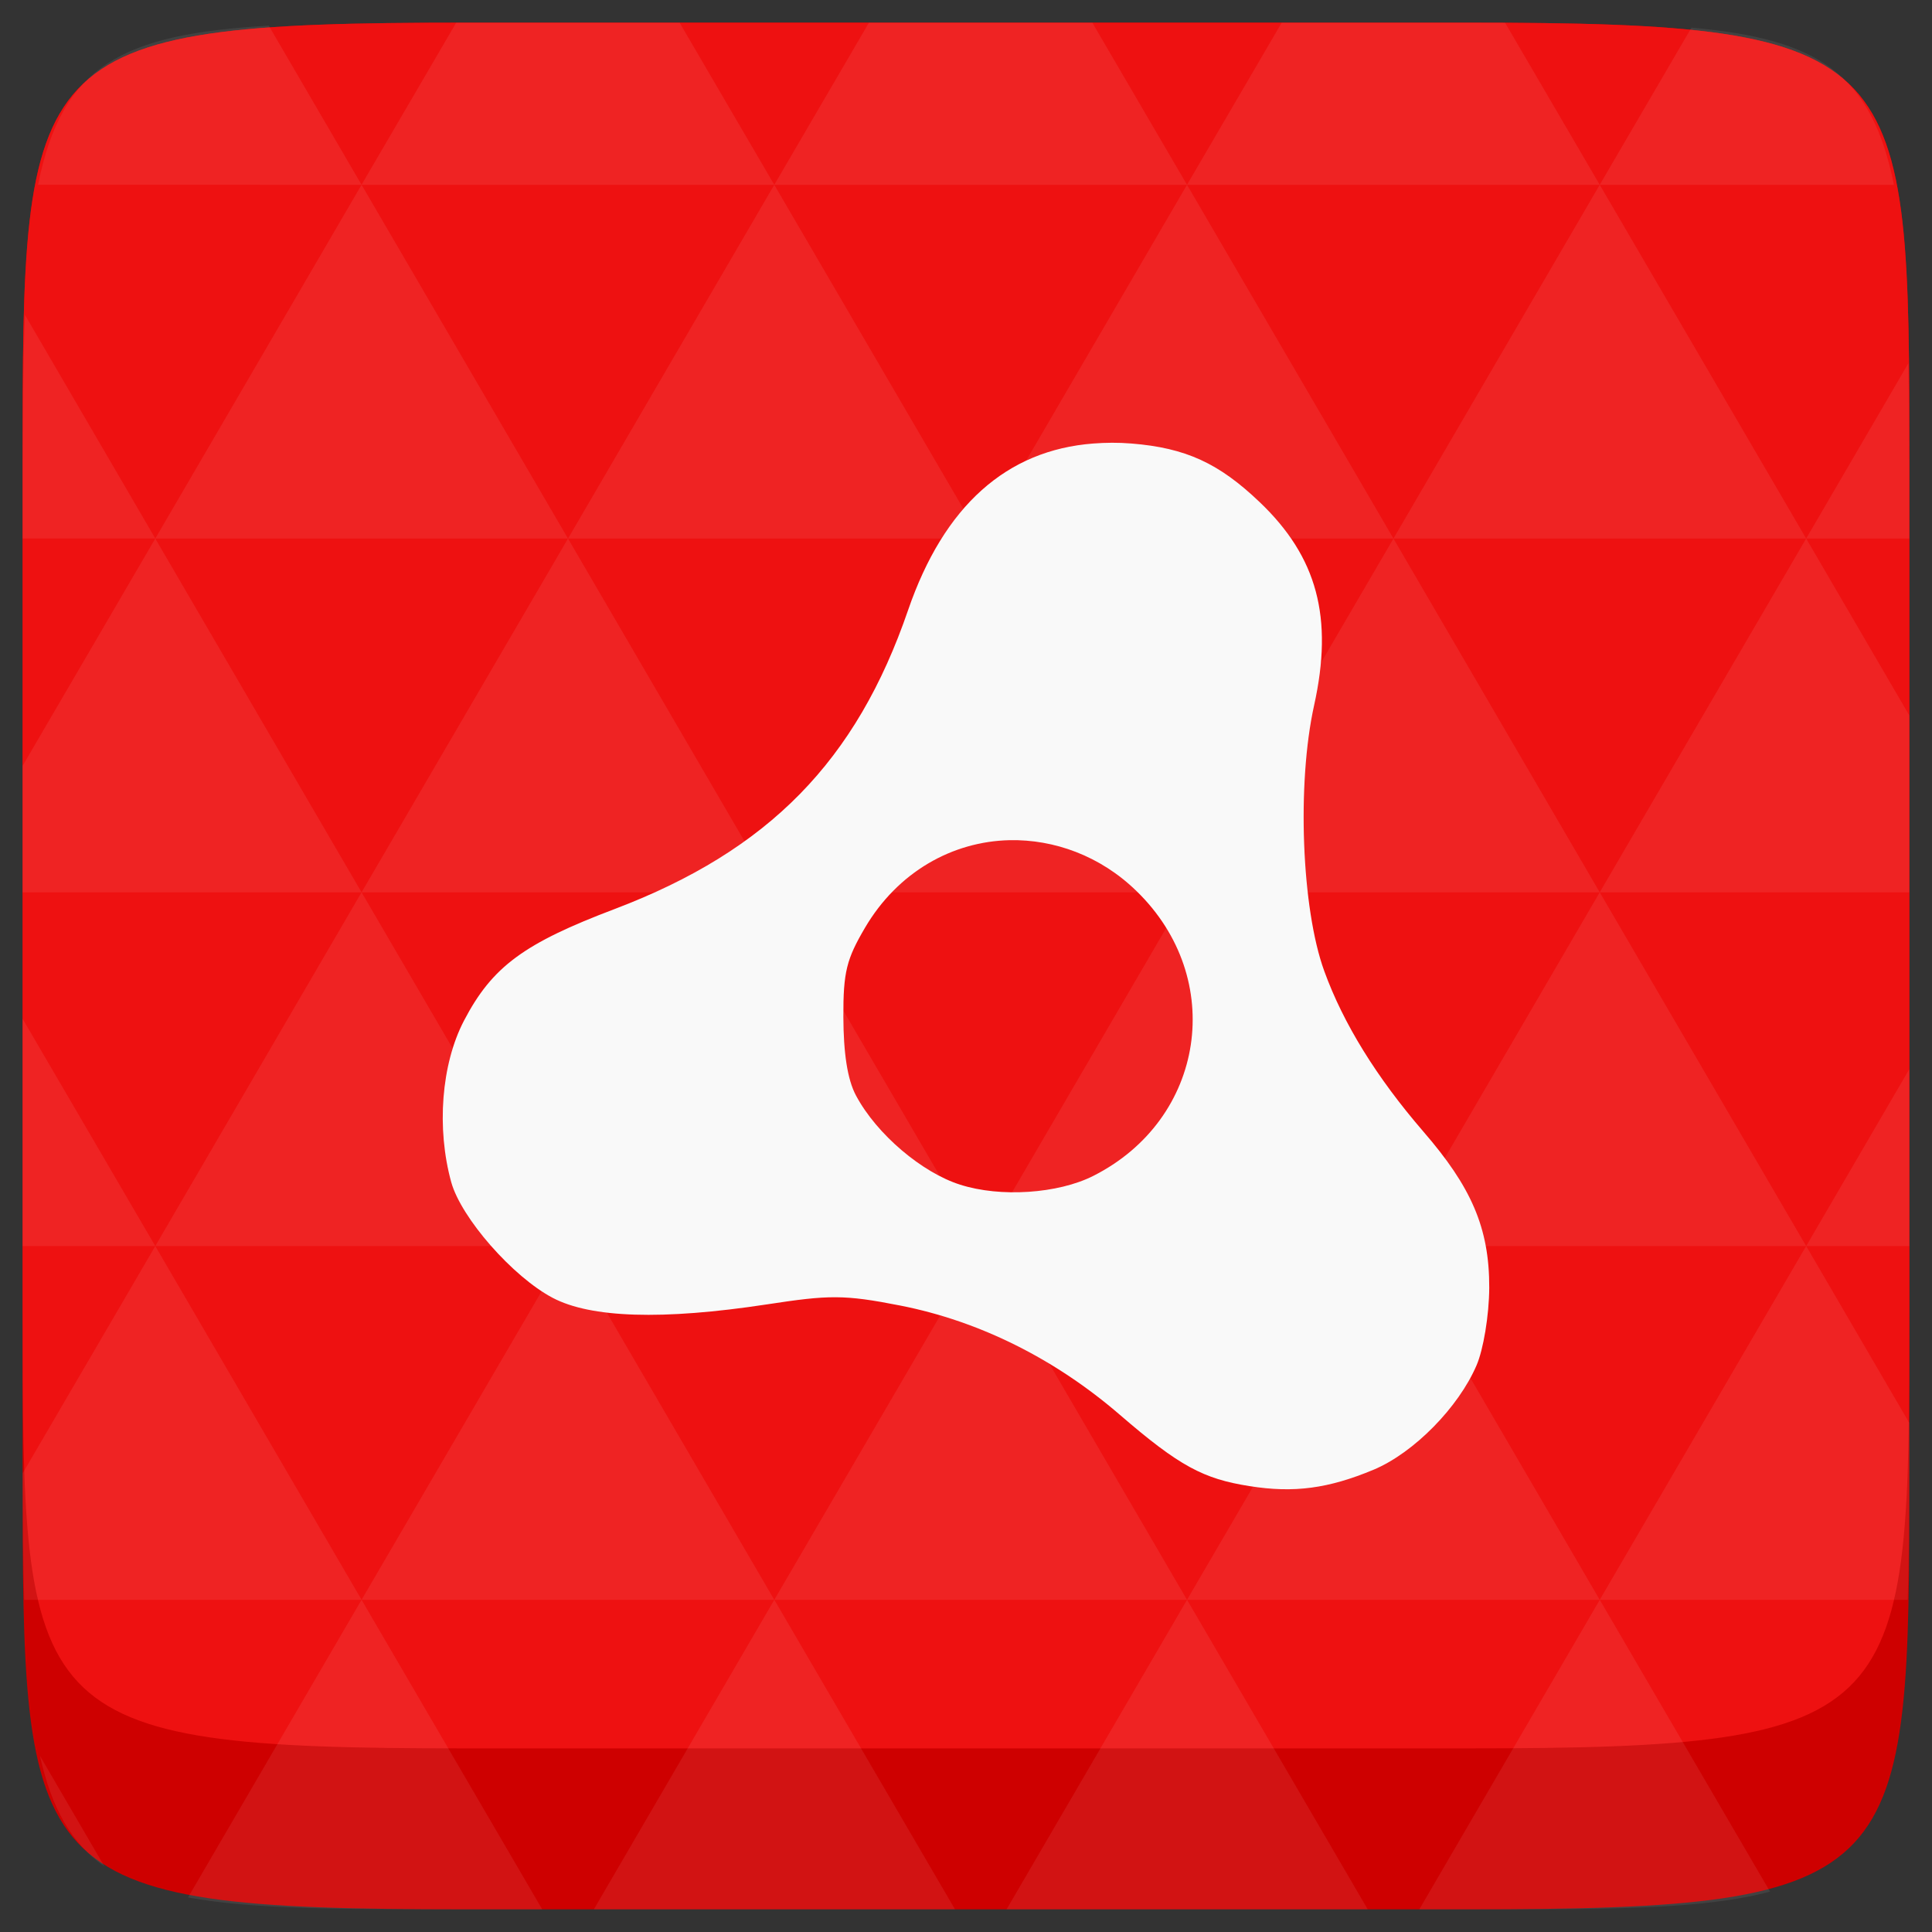 <svg xmlns="http://www.w3.org/2000/svg" width="48" height="48" viewBox="0 0 48 48"><rect x="0" y="0" width="48" height="48" fill="#333333" stroke="none"/><path d="m 47.437,11.547 0,24.906 c 0,10.25 0,10.984 -10.984,10.984 l -24.902,0 C 0.562,47.438 0.562,46.704 0.562,36.454 l 0,-24.906 c 0,-10.25 0,-10.984 10.988,-10.984 l 24.902,0 C 47.437,0.563 47.437,1.297 47.437,11.547 z" fill="#ce0000"/><path d="m 47.437,11.547 0,20.907 c 0,10.25 0,10.984 -10.984,10.984 l -24.902,0 C 0.562,43.438 0.562,42.704 0.562,32.454 l 0,-20.907 c 0,-10.25 0,-10.984 10.988,-10.984 l 24.902,0 C 47.437,0.563 47.437,1.297 47.437,11.547 z" fill="#ee1111"/><path d="m 27.164,11.019 c -2.152,0.164 -3.711,1.547 -4.602,4.137 -1.285,3.746 -3.461,5.973 -7.285,7.426 -2.258,0.855 -3.047,1.43 -3.75,2.777 -0.566,1.086 -0.684,2.68 -0.316,4.012 0.246,0.887 1.527,2.352 2.523,2.875 0.945,0.496 2.711,0.559 5.328,0.16 1.531,-0.234 1.902,-0.246 3.309,0.031 1.984,0.391 3.855,1.336 5.453,2.715 1.48,1.277 2.074,1.59 3.219,1.77 1.105,0.176 1.961,0.062 3.09,-0.41 1,-0.422 2.105,-1.551 2.551,-2.59 0.168,-0.387 0.312,-1.234 0.316,-1.93 0.004,-1.492 -0.453,-2.512 -1.641,-3.883 -1.156,-1.34 -1.984,-2.676 -2.457,-3.98 -0.566,-1.551 -0.684,-4.656 -0.254,-6.602 0.484,-2.184 0.078,-3.691 -1.355,-5.055 -1.008,-0.961 -1.828,-1.344 -3.184,-1.453 -0.332,-0.027 -0.637,-0.023 -0.945,0 z m -2.082,9.855 c 1.105,-0.023 2.254,0.387 3.152,1.262 2.246,2.176 1.711,5.672 -1.07,7.078 -0.879,0.445 -2.312,0.539 -3.309,0.219 -0.941,-0.297 -2.07,-1.246 -2.586,-2.211 -0.219,-0.406 -0.312,-1.07 -0.316,-1.957 -0.004,-1.121 0.082,-1.438 0.535,-2.211 0.816,-1.391 2.172,-2.148 3.594,-2.18 z" fill="#f9f9f9"/><path d="m 38.265,47.438 c 2.543,-0.012 4.379,-0.082 5.711,-0.441 l -4.23,-7.25 -4.484,7.691 1.191,0 c 0.641,0 1.242,0 1.812,0 z m 1.48,-7.691 -5.125,-8.789 -5.129,8.789 z m 0,0 7.652,0 c 0.031,-0.973 0.039,-2.062 0.039,-3.297 l 0,-1.098 -2.562,-4.395 z m 5.129,-8.789 -5.129,-8.789 -5.125,8.789 z m 0,0 2.562,0 0,-4.395 z m -10.254,0 -5.129,-8.789 -5.125,8.789 z m -10.254,0 -5.129,8.789 10.254,0 z m 0,0 -5.129,-8.789 -5.125,8.789 z m -10.254,0 -5.129,8.789 10.254,0 z m 0,0 -5.129,-8.789 -5.125,8.789 z m -10.254,0 L 0.562,36.606 c 0,1.168 0.012,2.211 0.039,3.141 l 8.383,0 z m 0,0 -3.297,-5.648 0,5.648 z m 5.125,8.789 -4.312,7.395 C 6.269,47.434 8.48,47.438 11.55,47.438 l 1.922,0 z m 0,-17.578 -5.125,-8.789 -3.297,5.648 0,3.141 z m 0,0 10.254,0 -5.125,-8.789 z m 5.129,-8.789 -5.129,-8.789 -5.125,8.789 z m 0,0 10.254,0 -5.129,-8.789 z m 5.125,-8.789 -2.352,-4.027 -5.336,0 c -0.078,0 -0.141,0 -0.215,0 l -2.352,4.027 z m 0,0 10.254,0 -2.352,-4.027 -5.551,0 z m 10.254,0 10.254,0 -2.352,-4.027 c -0.312,0 -0.609,0 -0.941,0 l -4.609,0 z m 0,0 -5.125,8.789 10.254,0 z m 5.129,8.789 10.254,0 -5.129,-8.789 z m 0,0 -5.129,8.789 10.254,0 z m 5.125,8.789 7.691,0 0,-4.395 -2.562,-4.395 z m 5.129,-8.789 2.562,0 0,-1.832 c 0,-0.914 -0.008,-1.75 -0.023,-2.523 z m -15.383,8.789 -5.125,-8.789 -5.129,8.789 z m 10.254,-17.578 7.309,0 C 46.499,1.833 45.167,0.961 42.023,0.688 z m -30.762,0 -2.305,-3.953 C 3.019,0.844 1.539,1.633 0.945,4.59 z M 3.859,13.379 0.621,7.825 C 0.578,8.899 0.562,10.133 0.562,11.547 l 0,1.832 z m 15.379,26.367 -4.484,7.691 8.973,0 z m 10.254,0 -4.484,7.691 8.973,0 z M 2.593,46.368 0.992,43.622 C 1.285,44.938 1.777,45.801 2.593,46.368 z" fill="#ffffff" fill-opacity="0.075"/></svg>